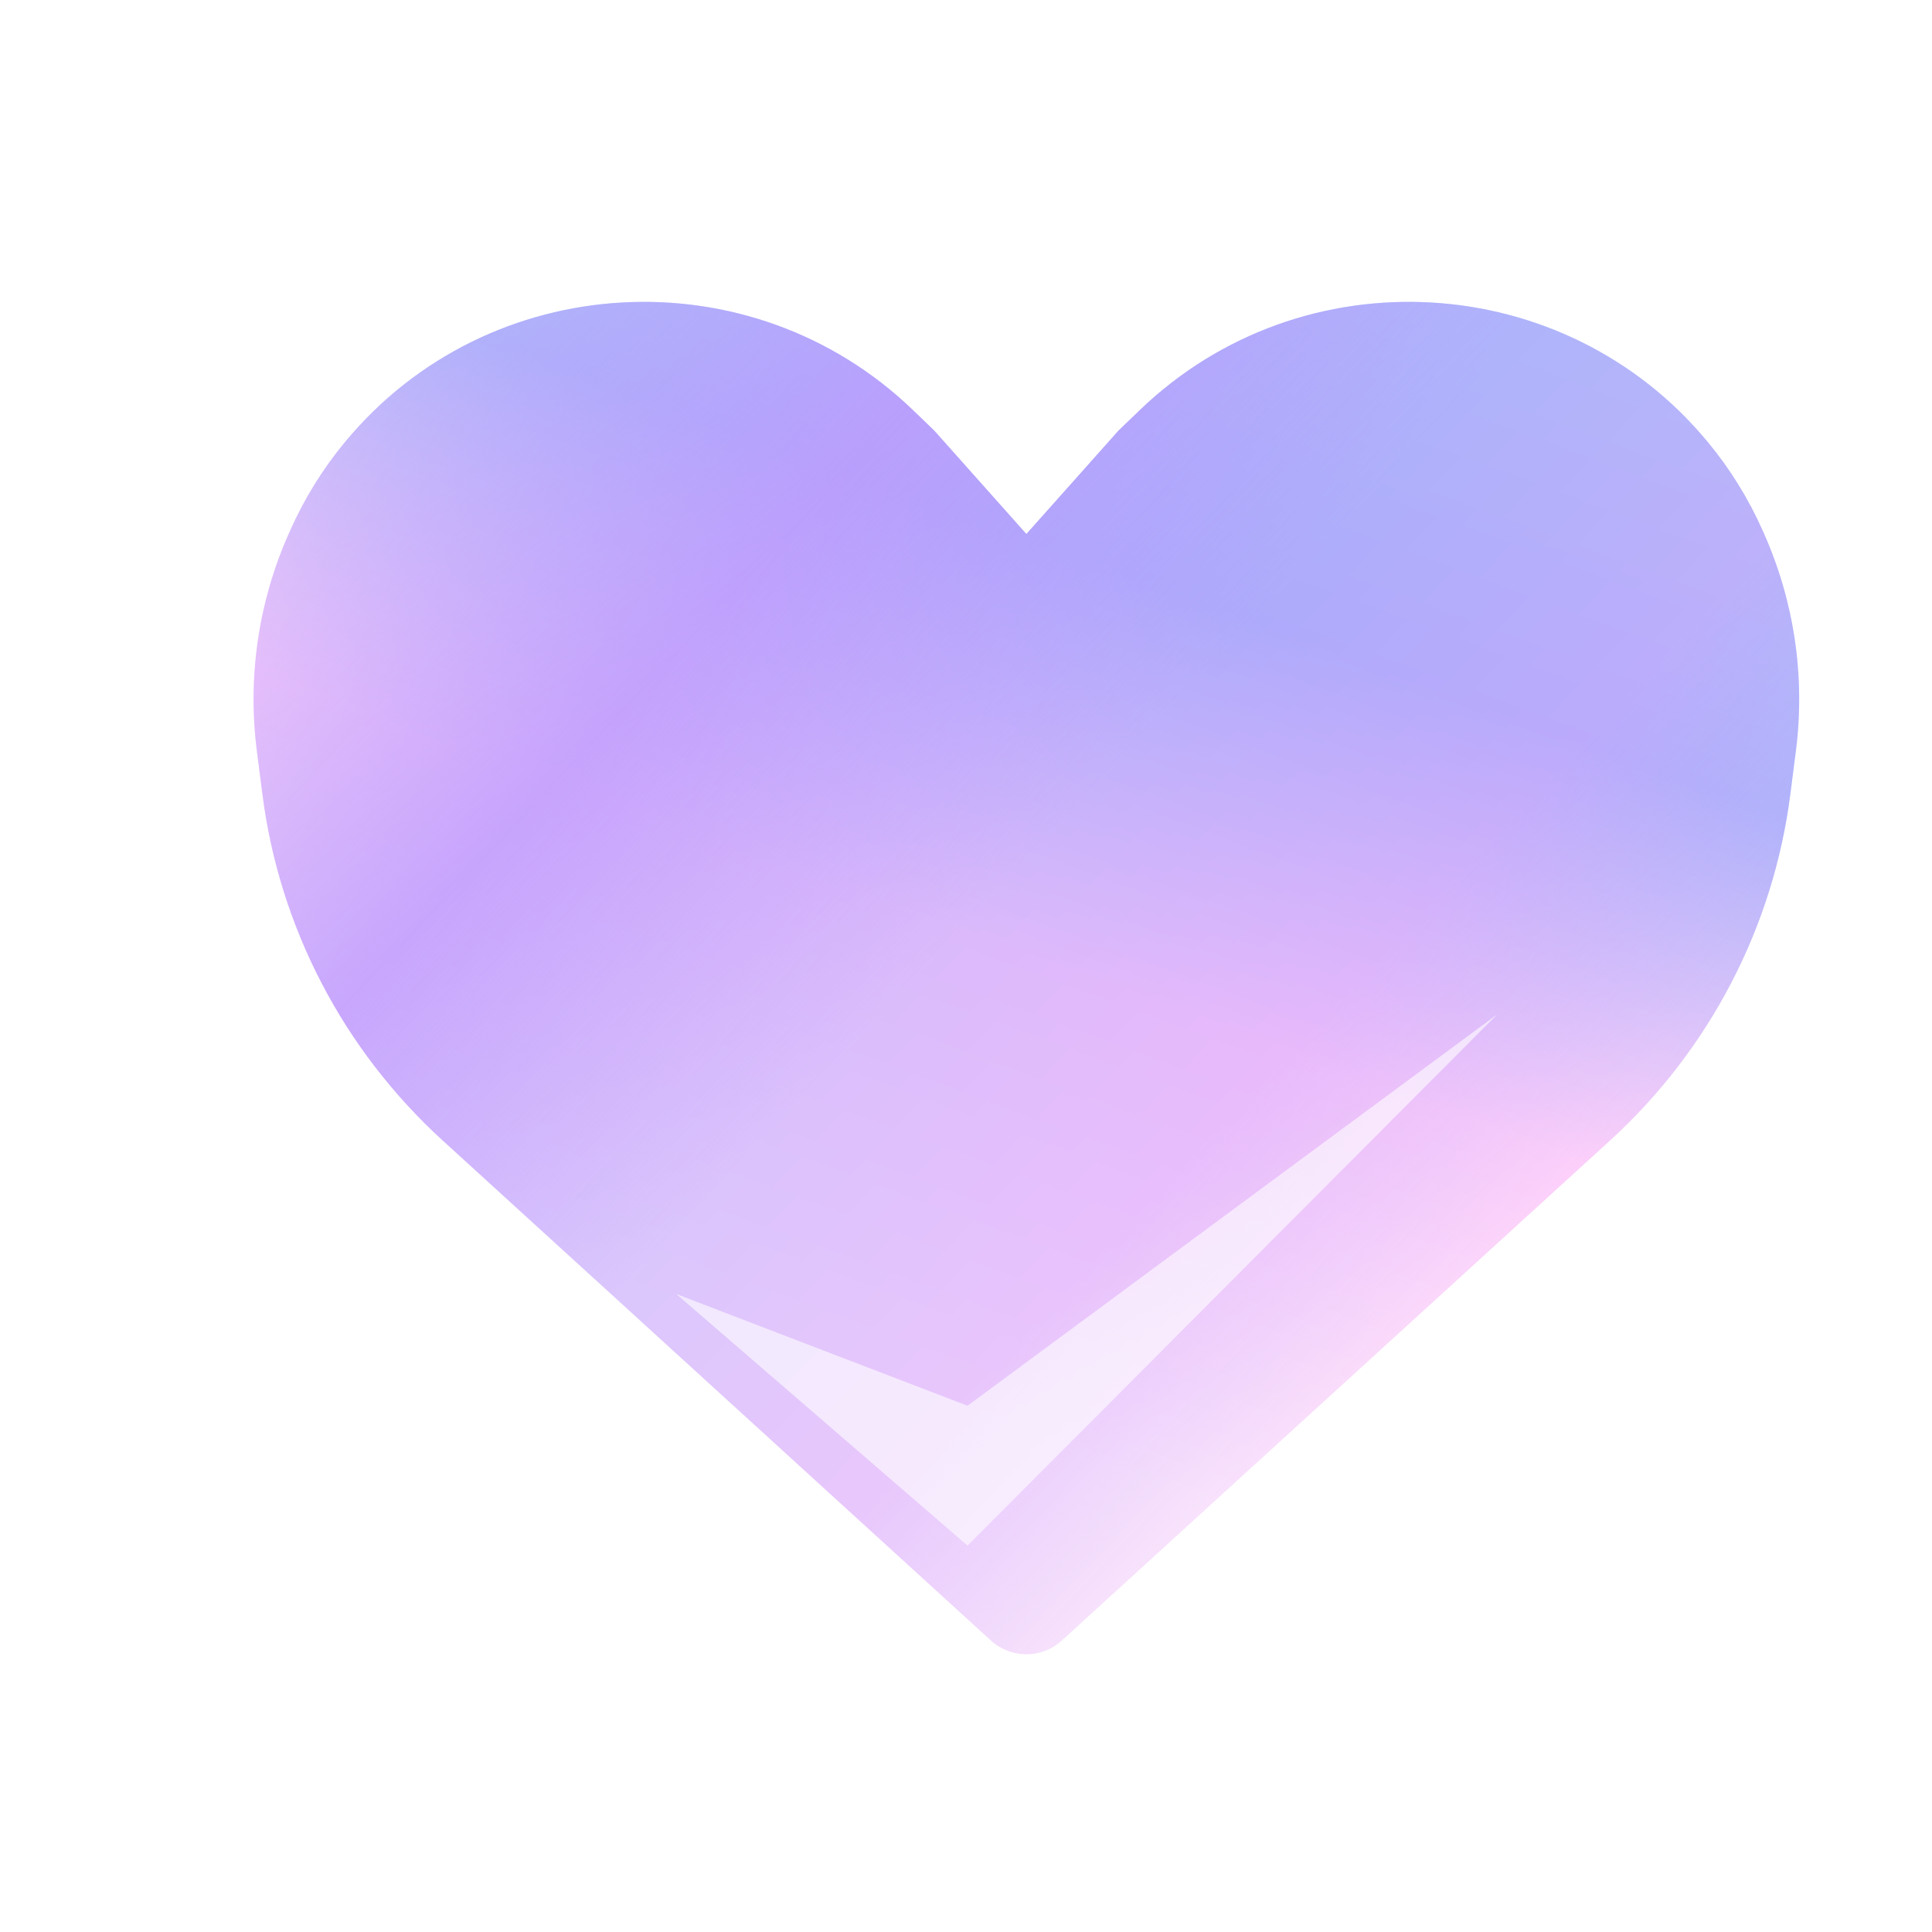 <svg width="40" height="40" viewBox="0 0 40 40" fill="none" xmlns="http://www.w3.org/2000/svg">
<g filter="url(#filter0_dd_3429_33620)">
<g filter="url(#filter1_iiii_3429_33620)">
<path d="M4.067 15.288L4.182 16.186C4.532 18.941 5.856 21.485 7.919 23.366L19.268 33.717C19.681 34.094 20.319 34.094 20.732 33.717L32.081 23.366C34.144 21.485 35.468 18.941 35.818 16.186L35.933 15.288C36.127 13.759 35.898 12.206 35.27 10.795L35.238 10.723C34.946 10.068 34.566 9.455 34.107 8.901C31.14 5.313 25.709 5.008 22.351 8.239L21.909 8.664L20 10.807L18.091 8.664L17.649 8.239C14.291 5.008 8.86 5.313 5.893 8.901C5.434 9.455 5.054 10.068 4.762 10.723L4.73 10.795C4.102 12.206 3.873 13.759 4.067 15.288Z" fill="url(#paint0_linear_3429_33620)"/>
<path d="M4.067 15.288L4.182 16.186C4.532 18.941 5.856 21.485 7.919 23.366L19.268 33.717C19.681 34.094 20.319 34.094 20.732 33.717L32.081 23.366C34.144 21.485 35.468 18.941 35.818 16.186L35.933 15.288C36.127 13.759 35.898 12.206 35.27 10.795L35.238 10.723C34.946 10.068 34.566 9.455 34.107 8.901C31.14 5.313 25.709 5.008 22.351 8.239L21.909 8.664L20 10.807L18.091 8.664L17.649 8.239C14.291 5.008 8.86 5.313 5.893 8.901C5.434 9.455 5.054 10.068 4.762 10.723L4.73 10.795C4.102 12.206 3.873 13.759 4.067 15.288Z" fill="url(#paint1_linear_3429_33620)"/>
</g>
<g filter="url(#filter2_f_3429_33620)">
<path d="M14 26.79L20.032 32L31 21L20.032 29.105L14 26.79Z" fill="white" fill-opacity="0.6"/>
</g>
</g>
<defs>
<filter id="filter0_dd_3429_33620" x="0" y="2" width="40" height="36" filterUnits="userSpaceOnUse" color-interpolation-filters="sRGB">
<feFlood flood-opacity="0" result="BackgroundImageFix"/>
<feColorMatrix in="SourceAlpha" type="matrix" values="0 0 0 0 0 0 0 0 0 0 0 0 0 0 0 0 0 0 127 0" result="hardAlpha"/>
<feOffset/>
<feGaussianBlur stdDeviation="0.5"/>
<feComposite in2="hardAlpha" operator="out"/>
<feColorMatrix type="matrix" values="0 0 0 0 1 0 0 0 0 1 0 0 0 0 1 0 0 0 0.4 0"/>
<feBlend mode="normal" in2="BackgroundImageFix" result="effect1_dropShadow_3429_33620"/>
<feColorMatrix in="SourceAlpha" type="matrix" values="0 0 0 0 0 0 0 0 0 0 0 0 0 0 0 0 0 0 127 0" result="hardAlpha"/>
<feOffset/>
<feGaussianBlur stdDeviation="2"/>
<feComposite in2="hardAlpha" operator="out"/>
<feColorMatrix type="matrix" values="0 0 0 0 1 0 0 0 0 1 0 0 0 0 1 0 0 0 0.12 0"/>
<feBlend mode="normal" in2="effect1_dropShadow_3429_33620" result="effect2_dropShadow_3429_33620"/>
<feBlend mode="normal" in="SourceGraphic" in2="effect2_dropShadow_3429_33620" result="shape"/>
</filter>
<filter id="filter1_iiii_3429_33620" x="3.75" y="4.75" width="33" height="30.25" filterUnits="userSpaceOnUse" color-interpolation-filters="sRGB">
<feFlood flood-opacity="0" result="BackgroundImageFix"/>
<feBlend mode="normal" in="SourceGraphic" in2="BackgroundImageFix" result="shape"/>
<feColorMatrix in="SourceAlpha" type="matrix" values="0 0 0 0 0 0 0 0 0 0 0 0 0 0 0 0 0 0 127 0" result="hardAlpha"/>
<feOffset dx="0.75" dy="1.5"/>
<feGaussianBlur stdDeviation="0.5"/>
<feComposite in2="hardAlpha" operator="arithmetic" k2="-1" k3="1"/>
<feColorMatrix type="matrix" values="0 0 0 0 1 0 0 0 0 1 0 0 0 0 1 0 0 0 0.8 0"/>
<feBlend mode="normal" in2="shape" result="effect1_innerShadow_3429_33620"/>
<feColorMatrix in="SourceAlpha" type="matrix" values="0 0 0 0 0 0 0 0 0 0 0 0 0 0 0 0 0 0 127 0" result="hardAlpha"/>
<feOffset dx="0.75" dy="-1"/>
<feGaussianBlur stdDeviation="0.5"/>
<feComposite in2="hardAlpha" operator="arithmetic" k2="-1" k3="1"/>
<feColorMatrix type="matrix" values="0 0 0 0 1 0 0 0 0 1 0 0 0 0 1 0 0 0 0.9 0"/>
<feBlend mode="normal" in2="effect1_innerShadow_3429_33620" result="effect2_innerShadow_3429_33620"/>
<feColorMatrix in="SourceAlpha" type="matrix" values="0 0 0 0 0 0 0 0 0 0 0 0 0 0 0 0 0 0 127 0" result="hardAlpha"/>
<feOffset dx="-0.25" dy="-1.25"/>
<feGaussianBlur stdDeviation="1"/>
<feComposite in2="hardAlpha" operator="arithmetic" k2="-1" k3="1"/>
<feColorMatrix type="matrix" values="0 0 0 0 0.187 0 0 0 0 0.104 0 0 0 0 0.438 0 0 0 0.6 0"/>
<feBlend mode="normal" in2="effect2_innerShadow_3429_33620" result="effect3_innerShadow_3429_33620"/>
<feColorMatrix in="SourceAlpha" type="matrix" values="0 0 0 0 0 0 0 0 0 0 0 0 0 0 0 0 0 0 127 0" result="hardAlpha"/>
<feOffset dy="1"/>
<feGaussianBlur stdDeviation="0.5"/>
<feComposite in2="hardAlpha" operator="arithmetic" k2="-1" k3="1"/>
<feColorMatrix type="matrix" values="0 0 0 0 0.399 0 0 0 0 0.358 0 0 0 0 0.8 0 0 0 0.5 0"/>
<feBlend mode="normal" in2="effect3_innerShadow_3429_33620" result="effect4_innerShadow_3429_33620"/>
</filter>
<filter id="filter2_f_3429_33620" x="11" y="18" width="23" height="17" filterUnits="userSpaceOnUse" color-interpolation-filters="sRGB">
<feFlood flood-opacity="0" result="BackgroundImageFix"/>
<feBlend mode="normal" in="SourceGraphic" in2="BackgroundImageFix" result="shape"/>
<feGaussianBlur stdDeviation="1.5" result="effect1_foregroundBlur_3429_33620"/>
</filter>
<linearGradient id="paint0_linear_3429_33620" x1="25.951" y1="5.449" x2="17.439" y2="28.544" gradientUnits="userSpaceOnUse">
<stop stop-color="#B2C6F9"/>
<stop offset="0.29" stop-color="#B1B6FA"/>
<stop offset="0.624" stop-color="#FCCFFA"/>
<stop offset="1" stop-color="#FCE6FC"/>
</linearGradient>
<linearGradient id="paint1_linear_3429_33620" x1="5.934" y1="5.985" x2="30.062" y2="28.721" gradientUnits="userSpaceOnUse">
<stop stop-color="#AA99FD" stop-opacity="0"/>
<stop offset="0.3" stop-color="#BB99FD" stop-opacity="0.8"/>
<stop offset="0.55" stop-color="#AA99FD" stop-opacity="0.4"/>
<stop offset="0.75" stop-color="#CB99FD" stop-opacity="0.4"/>
<stop offset="0.93" stop-color="#AA99FD" stop-opacity="0"/>
</linearGradient>
</defs>
</svg>
